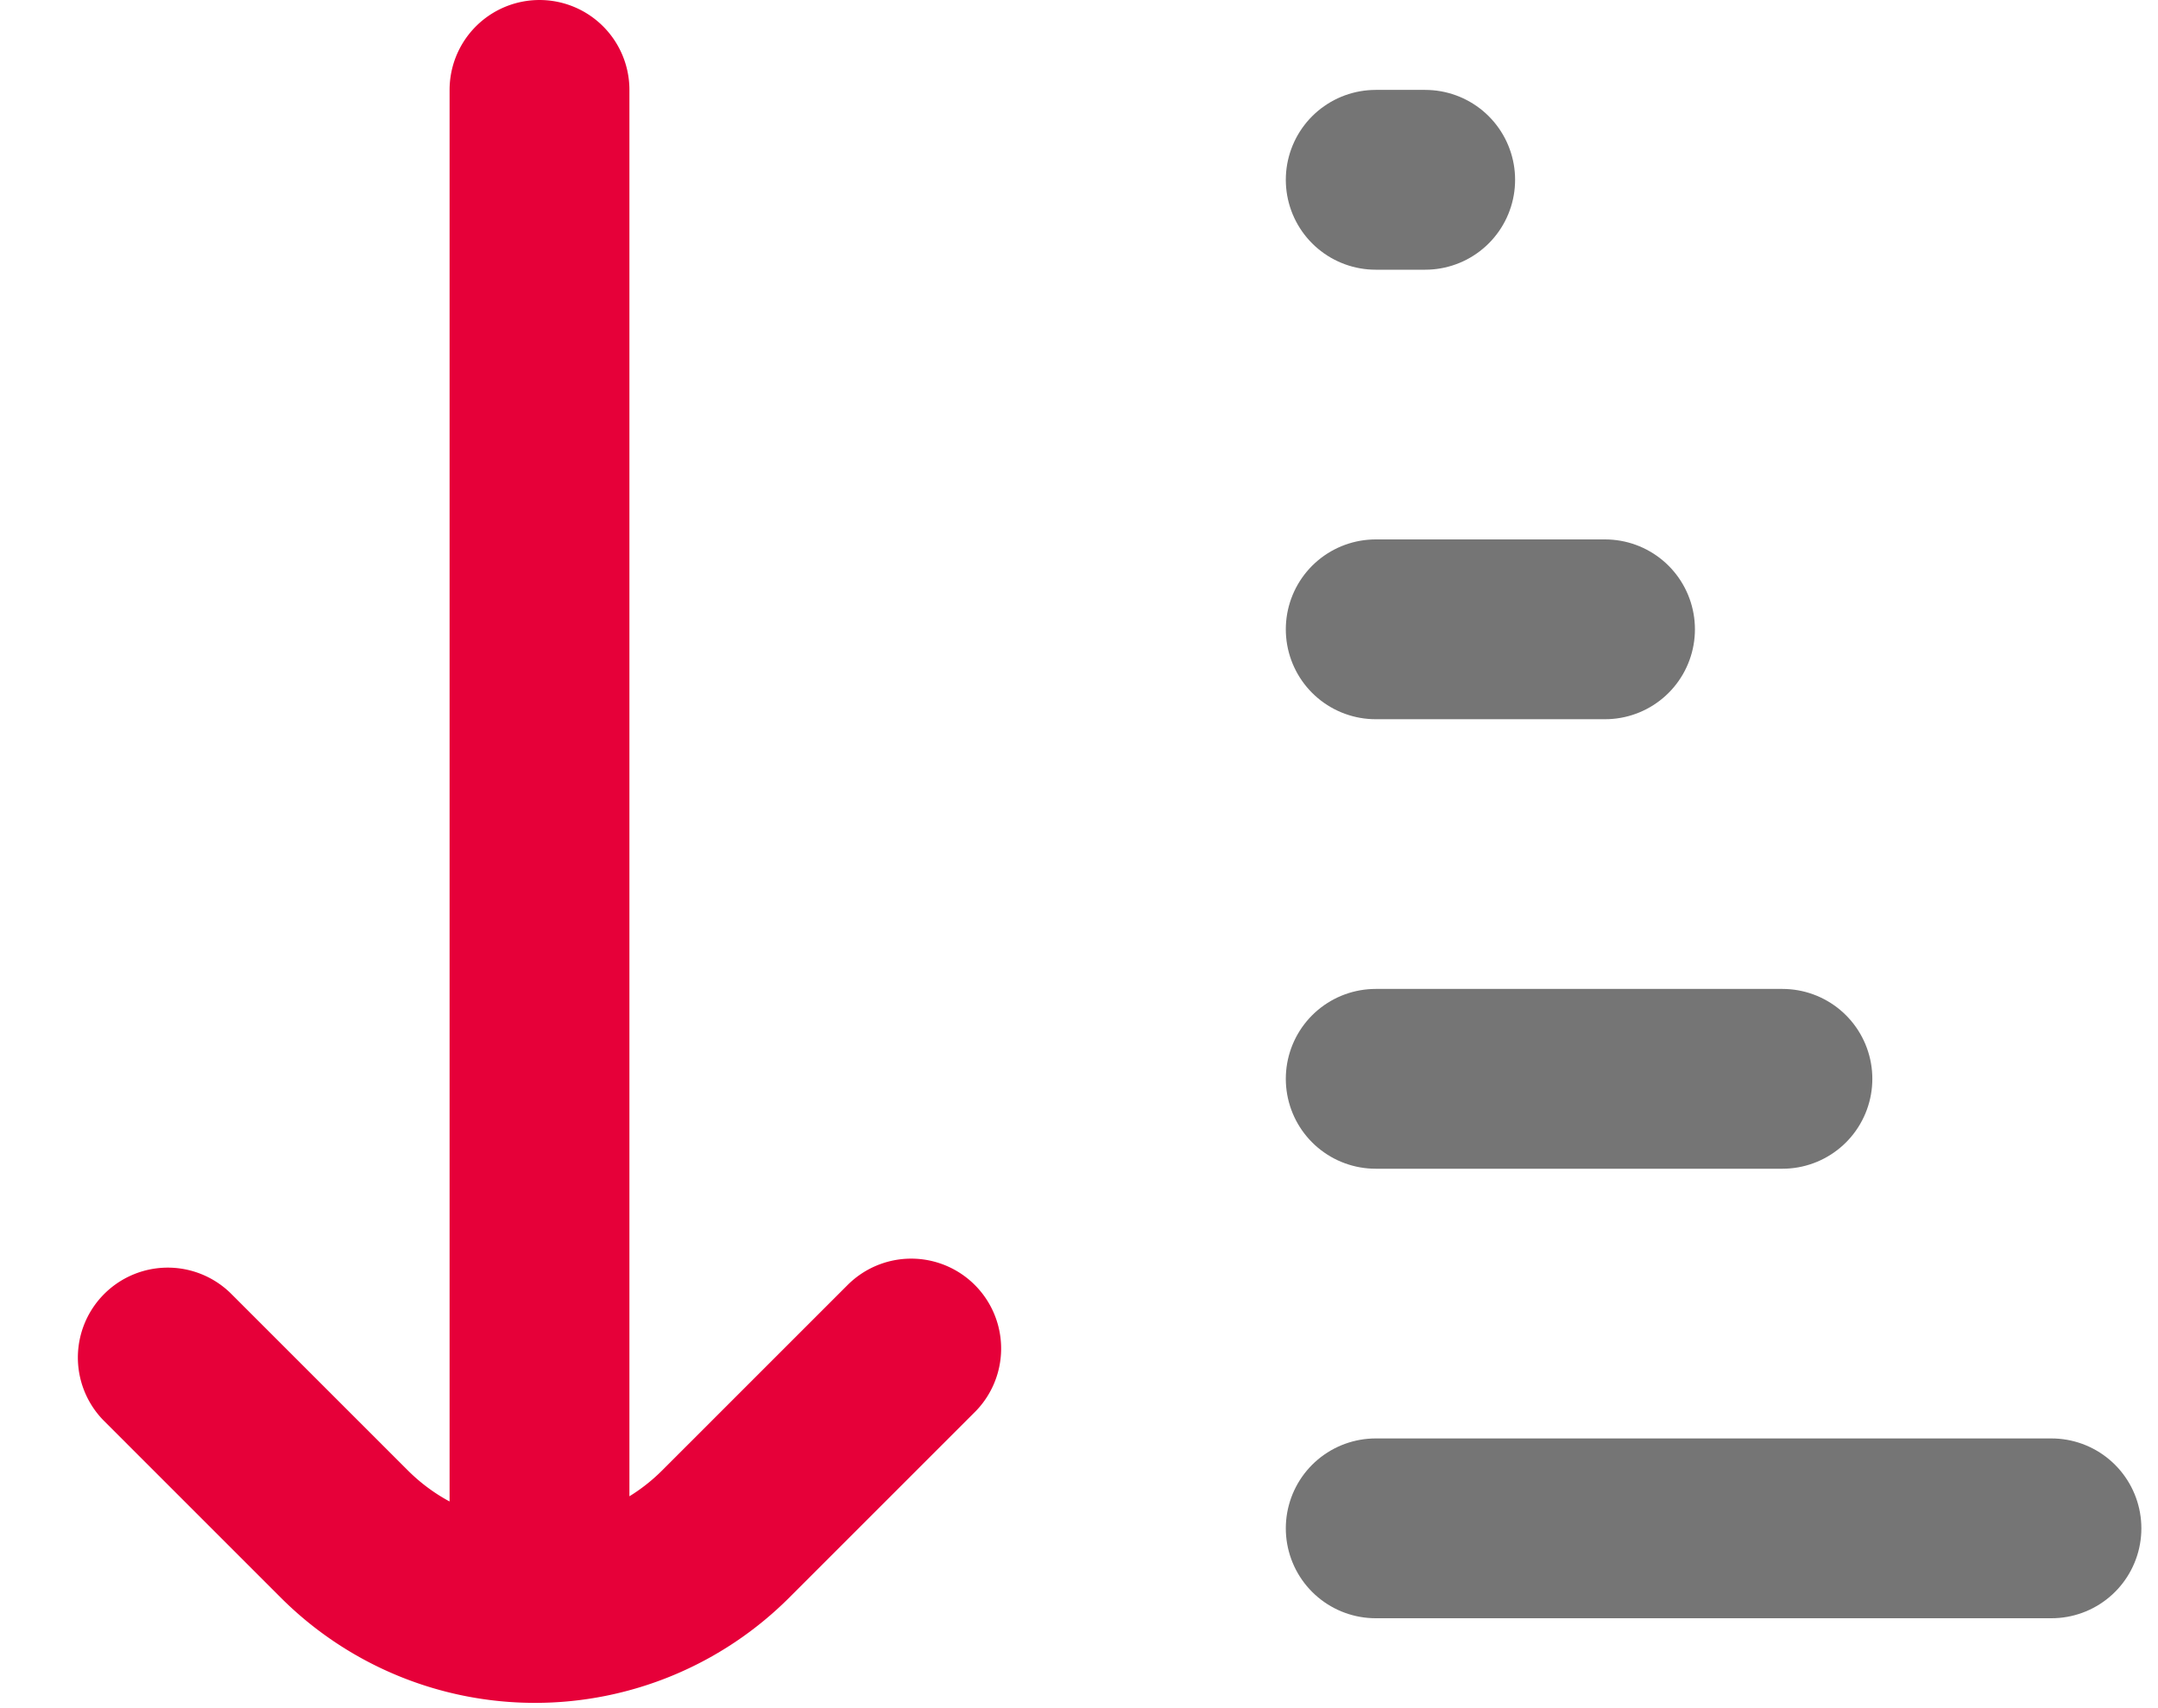 <svg width="24" height="19" viewBox="0 0 24 19" xmlns="http://www.w3.org/2000/svg"><g fill="none"><path d="M1 0h23v19H1z"/><path d="M1.866 15.1l1.963 1.963a3 3 0 004.242 0L10.134 15M6 1v16" stroke="#E60039" stroke-width="2" stroke-linecap="round" stroke-linejoin="round"/><path d="M15.3 17h7.515M15.3 12h4.523M15.3 7h2.55M15.3 2h.55" stroke="#757575" stroke-linecap="round" stroke-linejoin="round" stroke-width="2"/></g></svg>